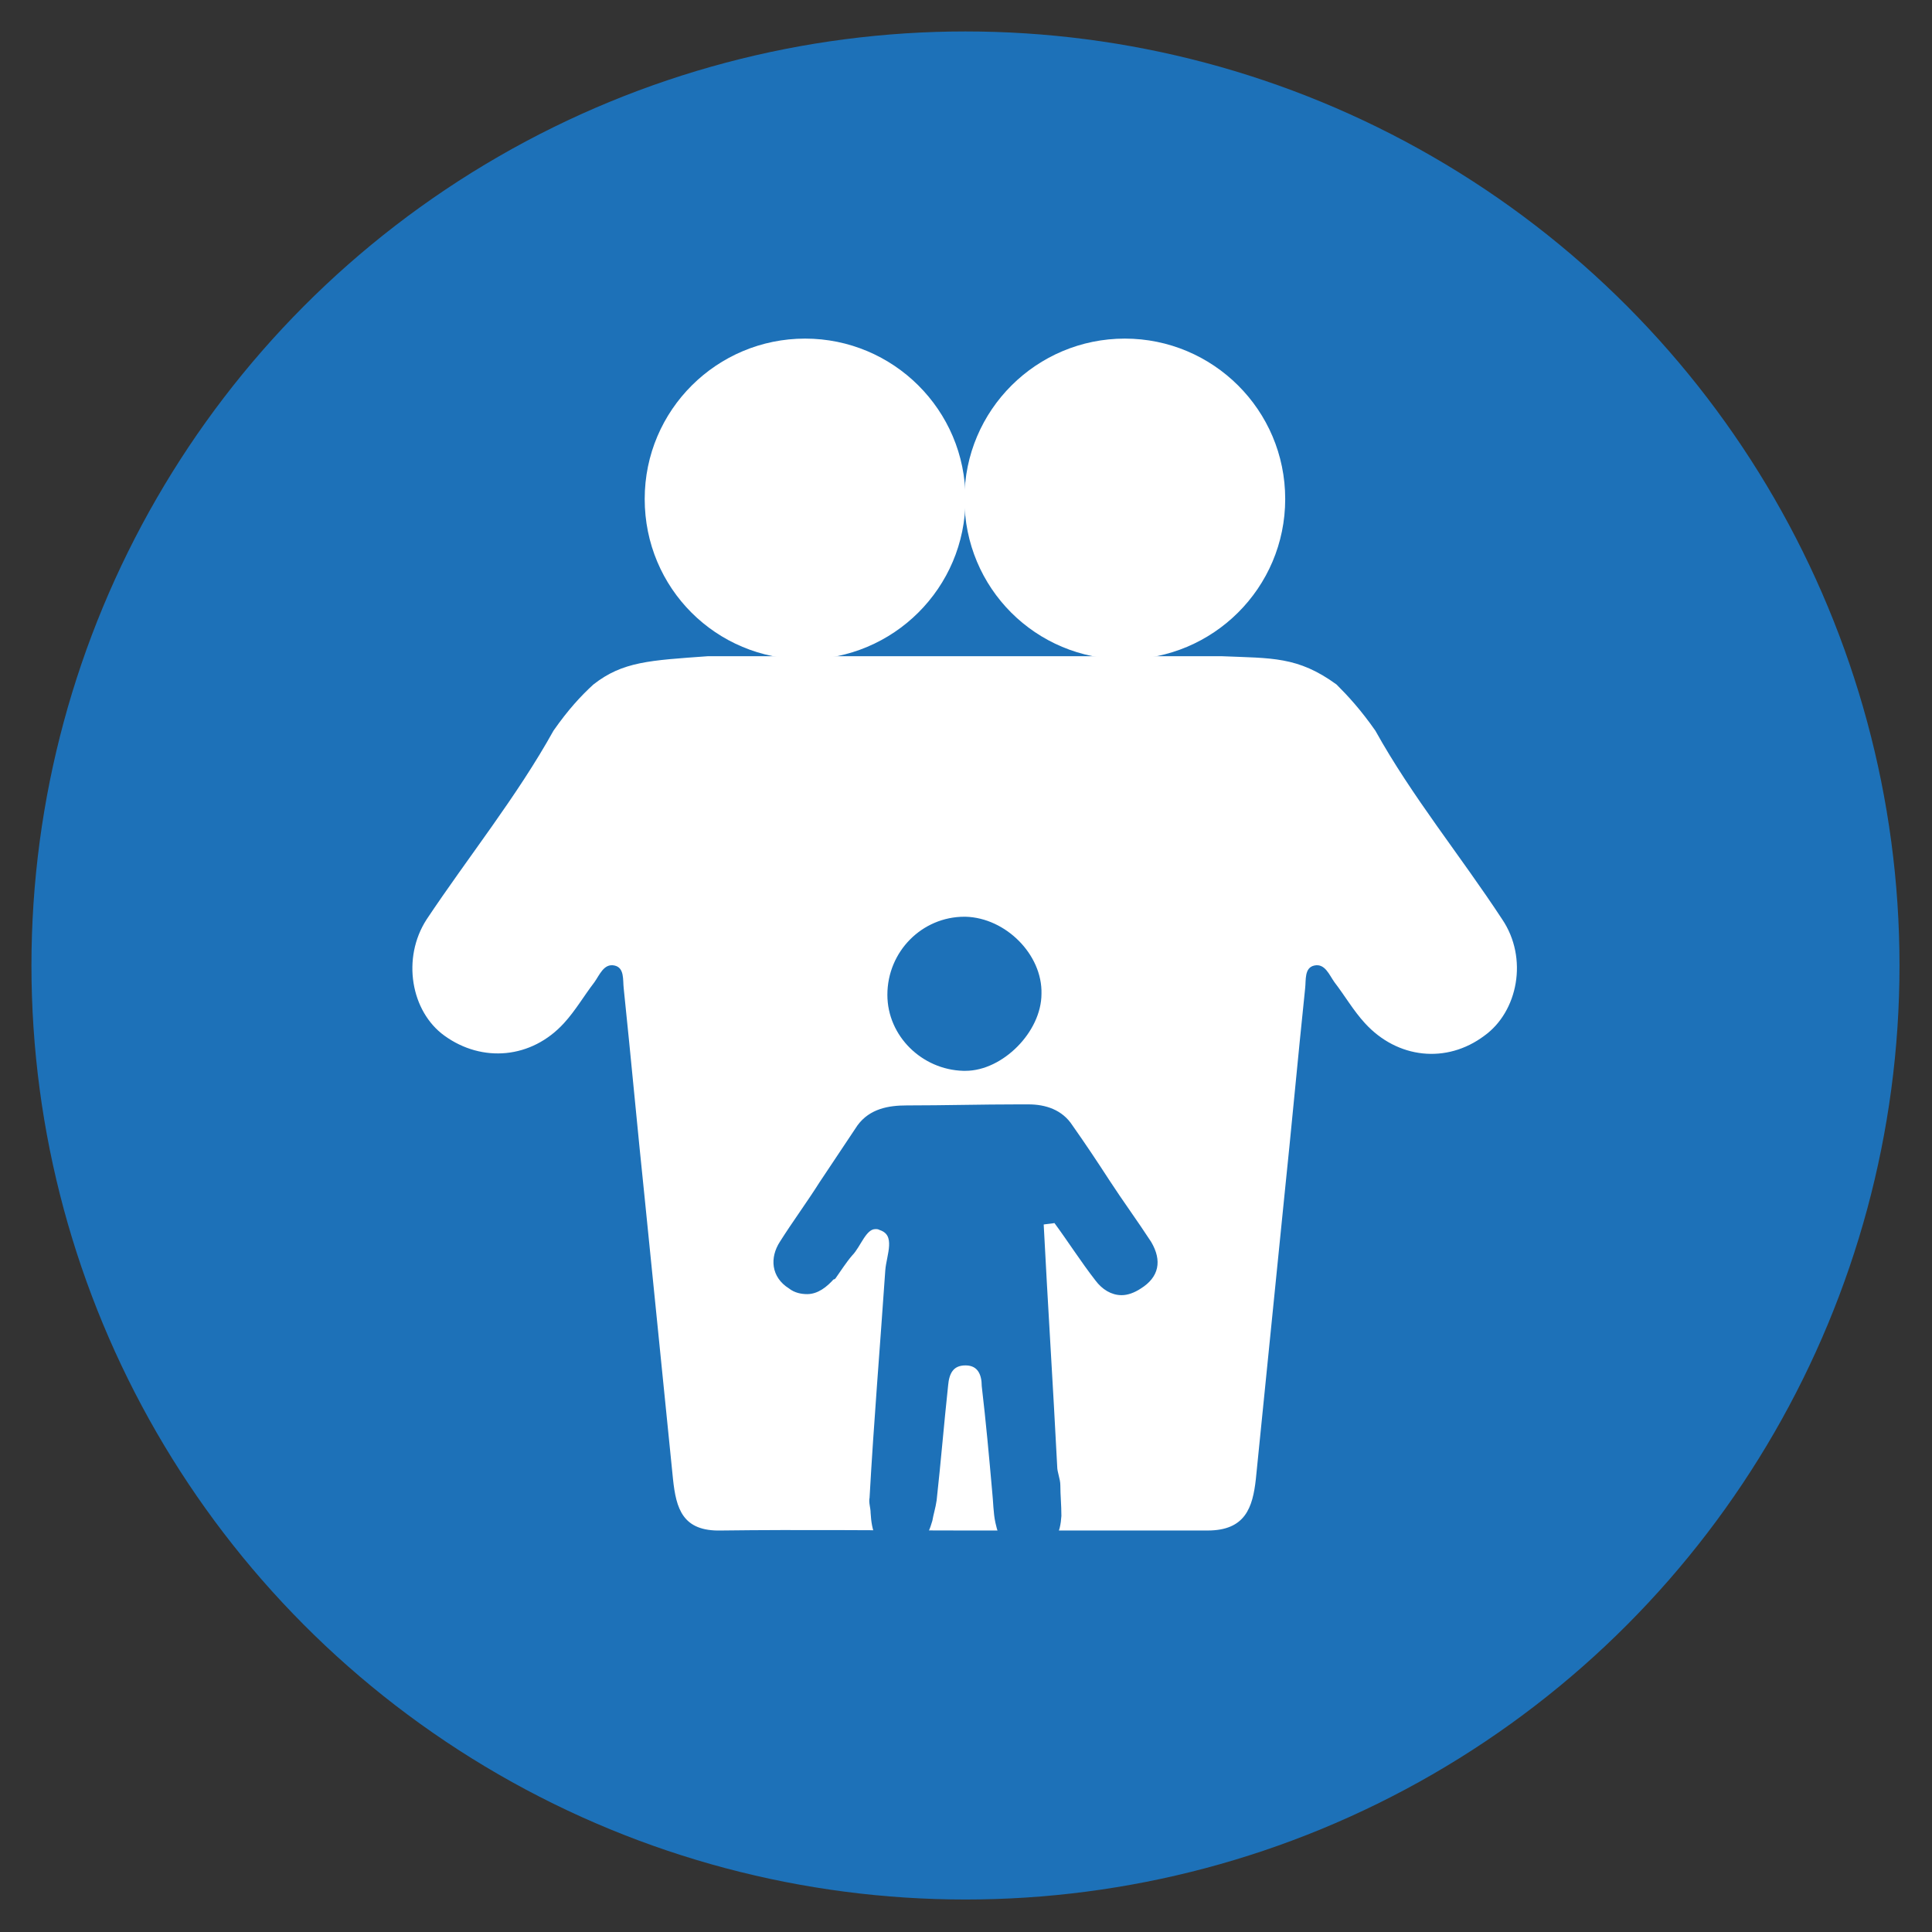 <?xml version="1.0" encoding="utf-8"?>
<!-- Generator: Adobe Illustrator 26.0.1, SVG Export Plug-In . SVG Version: 6.00 Build 0)  -->
<svg version="1.1" id="Layer_1" xmlns="http://www.w3.org/2000/svg" xmlns:xlink="http://www.w3.org/1999/xlink" x="0px" y="0px"
	 viewBox="0 0 18.43 18.43" style="enable-background:new 0 0 18.43 18.43;" xml:space="preserve">
<rect x="0" y="0" width="18.43" height="18.43" fill="#333333" stroke="none"/>
<style type="text/css">
	.st0{fill:#1D71B8;}
	.st1{fill:#FFFFFF;}
	.st2{fill:#C6C6C6;}
	.st3{fill:none;}
	.st4{fill:#FFFFFF;stroke:#1D71B8;stroke-width:0.05;stroke-miterlimit:10;}
	.st5{fill:none;stroke:#1D71B8;stroke-width:0.2;stroke-miterlimit:10;}
	.st6{fill:#1D71B8;stroke:#1D71B8;stroke-width:0.05;stroke-linejoin:round;stroke-miterlimit:10;}
	.st7{fill:#C6C6C6;stroke:#C6C6C6;stroke-width:0.05;stroke-linejoin:round;stroke-miterlimit:10;}
	.st8{fill:#B2B2B2;}
</style>
<g>
	<circle class="st0" cx="9.21" cy="9.21" r="8.91"/>
	<g>
		<g>
			<path class="st1" d="M14.33,8.77c-0.4-0.61-0.86-1.17-1.21-1.8c-0.14-0.2-0.26-0.33-0.37-0.44c-0.37-0.27-0.62-0.25-1.09-0.27
				H9.2H6.75C6.2,6.3,5.94,6.31,5.66,6.53C5.54,6.64,5.42,6.77,5.28,6.97c-0.35,0.63-0.81,1.2-1.21,1.8
				C3.83,9.14,3.92,9.65,4.24,9.88c0.36,0.26,0.83,0.22,1.14-0.12C5.49,9.64,5.57,9.5,5.67,9.37C5.72,9.3,5.76,9.19,5.86,9.21
				c0.1,0.02,0.08,0.14,0.09,0.22c0.07,0.67,0.13,1.33,0.2,2c0.09,0.89,0.18,1.78,0.27,2.68c0.03,0.28,0.09,0.5,0.46,0.49
				c0.77-0.01,1.55,0,2.32,0s1.55,0,2.32,0c0.36,0,0.43-0.22,0.46-0.49c0.09-0.89,0.18-1.78,0.27-2.68c0.07-0.67,0.13-1.33,0.2-2
				c0.01-0.08-0.01-0.2,0.09-0.22c0.1-0.02,0.14,0.09,0.19,0.16c0.1,0.13,0.18,0.27,0.29,0.39c0.31,0.34,0.78,0.39,1.14,0.12
				C14.48,9.65,14.58,9.14,14.33,8.77z"/>
			<g>
				<path class="st1" d="M7.68,3.23c-0.84,0-1.53,0.68-1.53,1.53s0.68,1.53,1.53,1.53c0.84,0,1.53-0.68,1.53-1.53
					S8.52,3.23,7.68,3.23z"/>
				<path class="st1" d="M10.73,3.23c-0.84,0-1.53,0.68-1.53,1.53s0.68,1.53,1.53,1.53c0.84,0,1.53-0.68,1.53-1.53
					S11.57,3.23,10.73,3.23z"/>
			</g>
		</g>
		<path class="st6" d="M10.87,12.27c-0.06,0.04-0.12,0.06-0.17,0.06c-0.09,0-0.17-0.05-0.23-0.13c0,0,0,0,0,0
			c-0.14-0.18-0.26-0.37-0.4-0.56c-0.05,0.01-0.09,0.01-0.14,0.02c0.04,0.78,0.09,1.55,0.13,2.33c0,0.06,0.03,0.12,0.03,0.18
			c0,0.09,0.01,0.19,0.01,0.29c-0.01,0.15-0.05,0.29-0.27,0.31c-0.02,0-0.04,0-0.05,0c-0.18,0-0.23-0.11-0.26-0.25
			c-0.02-0.09-0.02-0.2-0.03-0.29c-0.03-0.34-0.06-0.67-0.1-1.01C9.39,13.11,9.35,13,9.21,13c0,0,0,0,0,0
			c-0.14,0-0.18,0.1-0.19,0.21c-0.04,0.37-0.07,0.74-0.11,1.1c-0.01,0.07-0.03,0.13-0.04,0.19c-0.04,0.14-0.1,0.26-0.27,0.26
			c-0.01,0-0.02,0-0.03,0c-0.2-0.01-0.23-0.17-0.24-0.33c0-0.05-0.02-0.1-0.01-0.14c0.04-0.72,0.1-1.44,0.15-2.17
			c0.01-0.14,0.11-0.35-0.07-0.41c-0.02-0.01-0.03-0.01-0.05-0.01c-0.11,0-0.16,0.18-0.24,0.26c-0.06,0.07-0.11,0.15-0.16,0.22
			c0,0-0.01,0-0.01,0c-0.07,0.08-0.15,0.14-0.24,0.14c-0.05,0-0.11-0.01-0.16-0.05c-0.16-0.1-0.17-0.27-0.08-0.41
			c0.12-0.19,0.26-0.38,0.38-0.57c0.12-0.18,0.24-0.36,0.36-0.54c0.11-0.15,0.28-0.18,0.45-0.18c0.36,0,0.71-0.01,1.07-0.01
			c0.03,0,0.06,0,0.09,0c0.16,0,0.31,0.05,0.4,0.19c0.12,0.17,0.24,0.35,0.35,0.52c0.13,0.2,0.27,0.39,0.4,0.59
			C11.06,12.03,11.03,12.17,10.87,12.27z"/>
		<path class="st6" d="M8.49,9.49c0-0.4,0.32-0.72,0.71-0.72c0,0,0.01,0,0.01,0c0.37,0.01,0.71,0.35,0.7,0.71
			c0,0.35-0.36,0.71-0.7,0.71c-0.01,0-0.01,0-0.02,0C8.81,10.18,8.49,9.87,8.49,9.49z"/>
	</g>
</g>
</svg>
